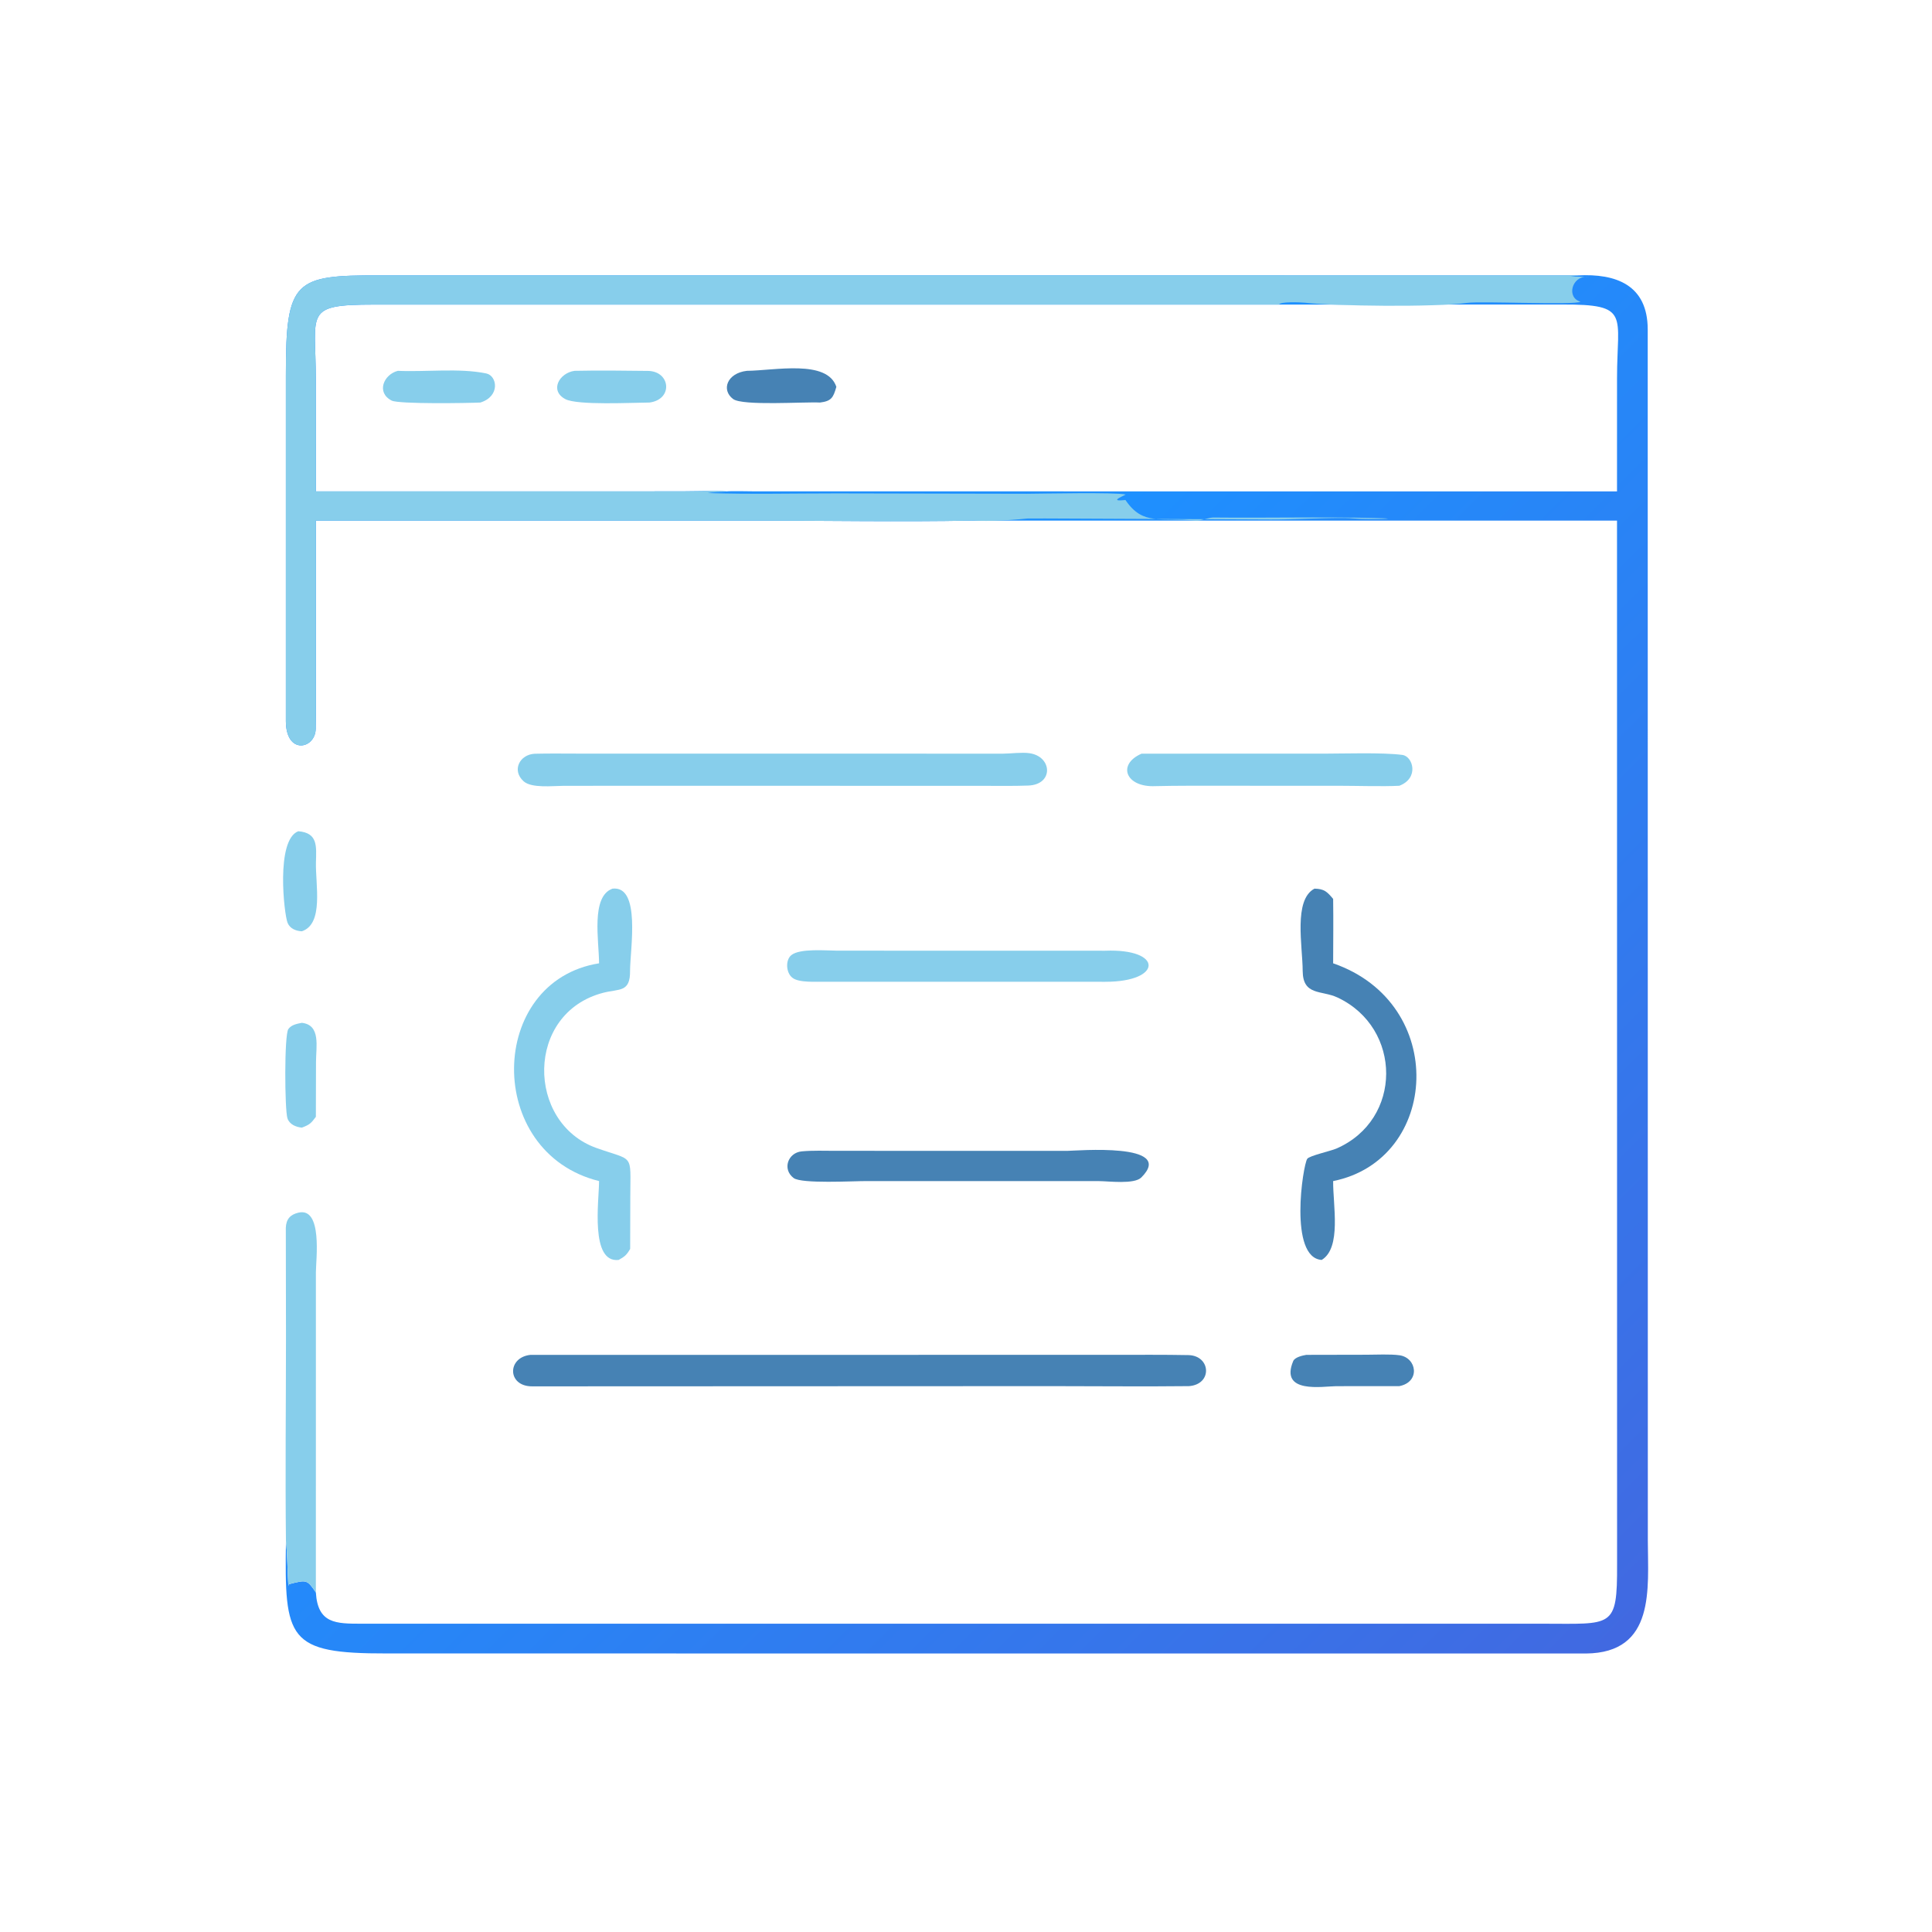 <?xml version="1.0" encoding="utf-8" ?><svg xmlns="http://www.w3.org/2000/svg" xmlns:xlink="http://www.w3.org/1999/xlink" width="2048" height="2048" viewBox="0 0 2048 2048"><defs><linearGradient id="gradient_0" gradientUnits="userSpaceOnUse" x1="432.145" y1="432.362" x2="214.414" y2="212.968"><stop offset="0" stop-color="#4169E1"/><stop offset="1" stop-color="#1E90FF"/></linearGradient></defs><path fill="url(#gradient_0)" transform="scale(4 4)" d="M418.088 72.988C428.302 72.436 436.643 75.538 436.662 87.293L436.693 408.367C436.716 420.906 438.777 438.055 420.267 438.196L102.513 438.179C76.155 438.232 75.386 434.468 75.778 408.416C76.195 412.246 76.148 416.42 76.427 420.34L76.511 419.846C81.226 418.639 81.367 418.537 83.709 422.032C84.215 430.313 89.042 430.294 95.82 430.3L408.767 430.298C427.347 430.295 428.606 431.71 428.543 414.555L428.525 137.966L257.693 137.966C238.791 138.327 218.596 137.967 199.606 137.967L83.709 137.966L83.703 176.211C83.693 181.834 83.774 187.566 83.665 193.18C83.562 198.498 75.817 200.185 75.758 191.137L75.76 99.32C75.725 74.136 78.118 72.948 100.398 72.971L418.088 72.988ZM192.519 130.232C193.759 130.09 198.23 130.206 199.779 130.211L428.525 130.232L428.53 100.221C428.531 83.351 432.156 80.646 413.998 80.702L338.967 80.72L99.042 80.718C80.328 80.728 83.693 82.772 83.695 100.439L83.709 130.232L180.639 130.218C183.981 130.215 189.395 130.022 192.519 130.232Z"/><path fill="#87CEEB" transform="scale(4 4)" d="M105.434 98.274C112.826 98.61 121.778 97.49 128.869 98.968C131.763 99.571 132.644 105.02 127.3 106.677C124.084 106.831 105.7 107.127 103.8 106.16C99.63 104.036 101.674 99.236 105.434 98.274Z"/><path fill="#87CEEB" transform="scale(4 4)" d="M152.246 98.274C158.637 98.138 165.315 98.218 171.715 98.296C177.691 98.369 178.451 105.857 172.116 106.677C167.619 106.694 153.013 107.464 149.818 105.769C145.577 103.52 148.201 98.845 152.246 98.274Z"/><path fill="#4682B4" transform="scale(4 4)" d="M197.917 98.274C205.265 98.212 219.217 95.186 221.644 102.518C220.818 105.411 220.316 106.303 217.312 106.677C213.092 106.451 196.772 107.613 194.28 105.742C191.065 103.326 192.689 98.885 197.917 98.274Z"/><path fill="#87CEEB" transform="scale(4 4)" d="M83.709 137.966L83.703 176.211C83.693 181.834 83.774 187.566 83.665 193.18C83.562 198.498 75.817 200.185 75.758 191.137L75.76 99.32C75.725 74.136 78.118 72.948 100.398 72.971L418.088 72.988C414.518 73.907 397.152 72.977 409.646 73.004C410.169 73.005 424.264 73.57 420.546 73.378C416.536 73.171 415.046 78.897 418.857 79.954C417.153 80.928 392.69 79.731 388.822 80.263C380.08 81.466 353.781 81.128 345.752 80.215C344.588 80.097 339.194 79.88 338.967 80.72L99.042 80.718C80.328 80.728 83.693 82.772 83.695 100.439L83.709 130.232L180.639 130.218C183.981 130.215 189.395 130.022 192.519 130.232C190.911 130.431 188.97 130.369 187.561 130.66C198.374 131.036 210.808 130.755 221.744 130.758L272.116 130.861C275.605 130.847 295.987 130.405 298.317 131.065C296.718 131.868 294.179 132.947 298.257 132.507C302.949 139.453 307.551 136.986 316.802 137.978C318.075 138.109 320.412 137.06 321.776 137.146C335.943 137.288 350.123 136.948 364.283 137.276C373.613 137.492 361.725 137.711 358.493 137.383C354.823 137.011 341.692 137.736 336.772 137.675L282.307 137.422C280.966 137.419 272.713 137.369 272.314 137.409C267.111 137.929 260.179 138.396 254.97 137.688C255.679 137.716 257.176 137.668 257.693 137.966C238.791 138.327 218.596 137.967 199.606 137.967L83.709 137.966Z"/><path fill="#4682B4" transform="scale(4 4)" d="M140.601 359.051L294.82 359.047C301.54 359.047 308.346 358.987 315.064 359.118C320.893 359.351 321.353 366.872 315.09 367.339C303.107 367.475 290.871 367.34 278.855 367.34L141.059 367.397C134.384 367.438 134.335 359.694 140.601 359.051Z"/><path fill="#87CEEB" transform="scale(4 4)" d="M247.169 199.728L265.75 199.733C267.924 199.717 270.693 199.317 272.78 199.601C278.876 200.43 279.301 207.931 272.506 208.18C268.654 208.321 264.702 208.263 260.831 208.256L167.625 208.235L149.177 208.257C146.453 208.262 140.843 208.936 138.75 207.038C135.546 204.133 137.734 199.963 141.671 199.752C145.479 199.657 149.331 199.711 153.134 199.716L247.169 199.728Z"/><path fill="#87CEEB" transform="scale(4 4)" d="M162.321 235.501C169.876 234.638 167.006 251.479 166.972 257.24C167.05 263.059 164.152 261.993 159.897 263.088C139.157 268.43 139.436 297.592 158.05 304.223C168.09 307.8 167.064 305.461 167.036 317.014L167 330.976C166.062 332.584 165.567 333.003 163.947 333.896C156.351 334.733 158.737 318.254 158.761 312.998C128.304 305.465 129.13 260.002 158.761 255.288C158.74 249.334 156.531 237.56 162.321 235.501Z"/><path fill="#4682B4" transform="scale(4 4)" d="M348.344 235.501C350.93 235.554 351.667 236.281 353.297 238.219C353.381 243.874 353.312 249.626 353.297 255.288C383.946 265.889 381.466 307.361 353.297 312.998C353.236 319.404 355.562 330.673 350.261 333.896C341.491 333.303 345.262 308.807 346.436 307.096C346.992 306.285 352.658 305.028 354.123 304.395C371.773 296.765 371.641 272.395 354.44 264.342C350.215 262.367 345.284 263.937 345.225 257.322C345.208 250.73 342.73 238.471 348.344 235.501Z"/><path fill="#87CEEB" transform="scale(4 4)" d="M75.778 408.416C75.578 390.496 75.785 372.165 75.787 354.219L75.744 325.354C75.845 323.05 76.955 321.868 79.089 321.366C85.518 319.854 83.739 333.791 83.716 337.088L83.709 422.032C81.367 418.537 81.226 418.639 76.511 419.846L76.427 420.34C76.148 416.42 76.195 412.246 75.778 408.416Z"/><path fill="#87CEEB" transform="scale(4 4)" d="M292.873 251.952C308.314 251.34 308.13 260.193 292.932 260.185L218.688 260.181C216.41 260.126 211.735 260.495 210.021 259.132C208.311 257.883 208.072 254.431 209.717 253.113C212.004 251.281 218.94 251.925 221.897 251.935L292.873 251.952Z"/><path fill="#4682B4" transform="scale(4 4)" d="M282.982 304.984C284.958 304.986 311.843 302.677 302.457 312.046C300.575 313.925 293.716 313.009 291.27 313.008L229.625 312.998C226.187 312.98 212.416 313.773 210.324 312.19C207.224 309.843 208.832 305.469 212.464 305.126C215.435 304.847 218.506 304.982 221.49 304.981L282.982 304.984Z"/><path fill="#87CEEB" transform="scale(4 4)" d="M302.531 199.728L350.688 199.727C355.771 199.727 366.509 199.366 371.653 200.066C374.443 200.446 376.165 206.202 370.837 208.235C366.42 208.463 359.599 208.241 354.995 208.239L323.259 208.232C317.581 208.233 311.882 208.196 306.195 208.333C298.319 208.708 295.958 202.583 302.531 199.728Z"/><path fill="#4682B4" transform="scale(4 4)" d="M346.193 359.051L362.054 359.019C364.614 359.015 368.46 358.819 370.868 359.157C375.498 359.806 376.462 366.242 370.837 367.339L354.121 367.351C350.554 367.376 339.063 369.455 342.709 360.708C343.137 359.681 345.155 359.22 346.193 359.051Z"/><path fill="#87CEEB" transform="scale(4 4)" d="M79.986 271.06C85.054 271.623 83.751 277.361 83.745 281.411L83.709 295.965C82.401 297.736 82.036 298.055 79.986 298.84C78.404 298.668 76.697 297.986 76.169 296.337C75.446 294.076 75.305 274.287 76.419 272.706C77.219 271.571 78.721 271.31 79.986 271.06Z"/><path fill="#87CEEB" transform="scale(4 4)" d="M79.044 220.289C84.262 220.704 83.844 224.262 83.73 228.496C83.57 234.38 85.88 244.85 79.986 246.803C78.427 246.714 76.856 246.12 76.209 244.554C75.299 242.353 73.021 222.593 79.044 220.289Z"/></svg>